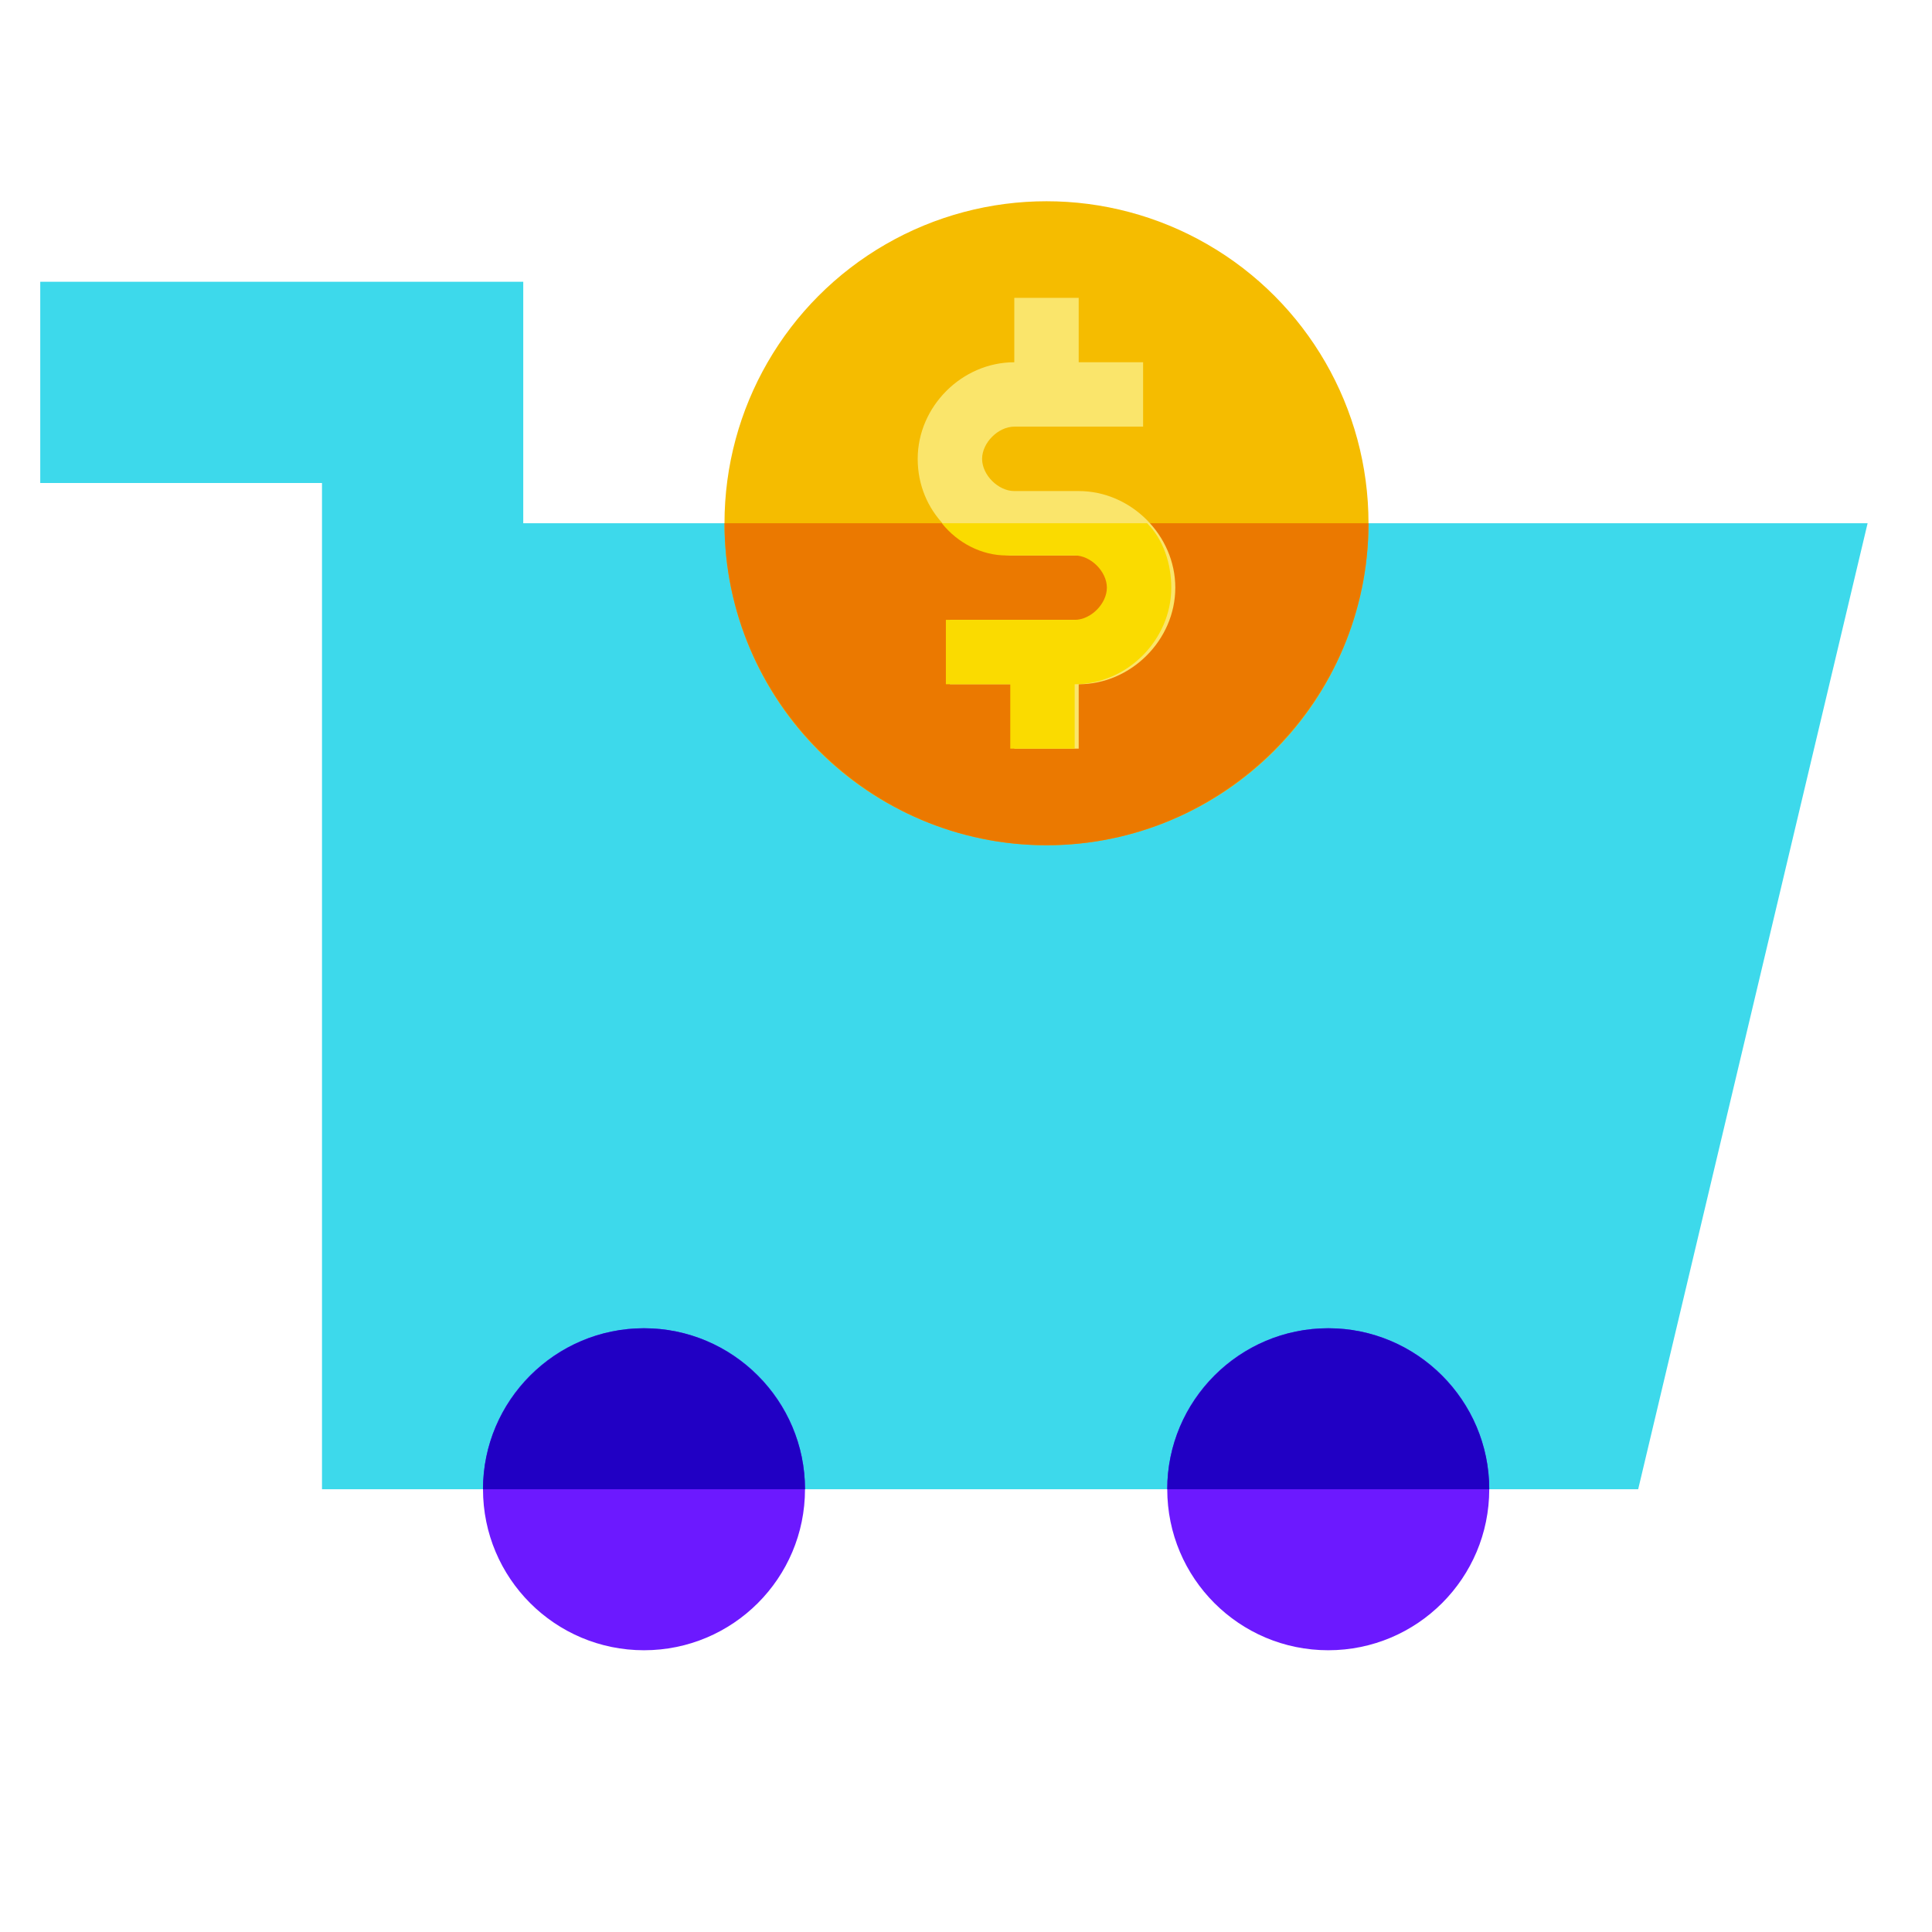 ﻿<?xml version="1.0" encoding="utf-8"?>
<svg xmlns="http://www.w3.org/2000/svg" x="0" y="0" viewBox="0 0 48 48" width="240" height="240">
  <polygon fill="#3dd9eb" points="13,13 13,7 1,7 1,12 8,12 8,37 40.7,37 46.4,13" />
  <circle cx="26" cy="13" r="8" fill="#f5bc00" />
  <circle cx="33" cy="37" r="4" fill="#6c19ff" />
  <circle cx="16" cy="37" r="4" fill="#6c19ff" />
  <path fill="#2100c4" d="M33,33c-2.2,0-4,1.8-4,4h8C37,34.8,35.2,33,33,33z" />
  <path fill="#eb7900" d="M26,21c4.4,0,8-3.6,8-8H18C18,17.4,21.6,21,26,21z" />
  <path fill="#2100c4" d="M16,33c-2.2,0-4,1.8-4,4h8C20,34.8,18.2,33,16,33z" />
  <path fill="#fae56b" d="M26.8,12.2h-1.6c-0.4,0-0.8-0.4-0.8-0.8c0-0.4,0.4-0.8,0.8-0.8h3.2V9h-1.6V7.4h-1.6V9c-1.3,0-2.4,1.1-2.4,2.4 c0,1.3,1,2.3,2.3,2.4v0h1.7c0.4,0,0.8,0.4,0.8,0.8c0,0.4-0.4,0.8-0.8,0.8h-3.2V17h1.6v1.6h1.6V17c1.3,0,2.4-1.1,2.4-2.4 S28.1,12.2,26.8,12.2z" />
  <path fill="#fadb00" d="M23.4,13c0.4,0.5,1,0.8,1.6,0.8v0h1.7c0.4,0,0.8,0.4,0.8,0.8s-0.4,0.8-0.8,0.8h-3.2V17h1.6v1.6h1.6V17 c1.3,0,2.4-1.1,2.4-2.4c0-0.6-0.2-1.2-0.6-1.6H23.4z" />
</svg>